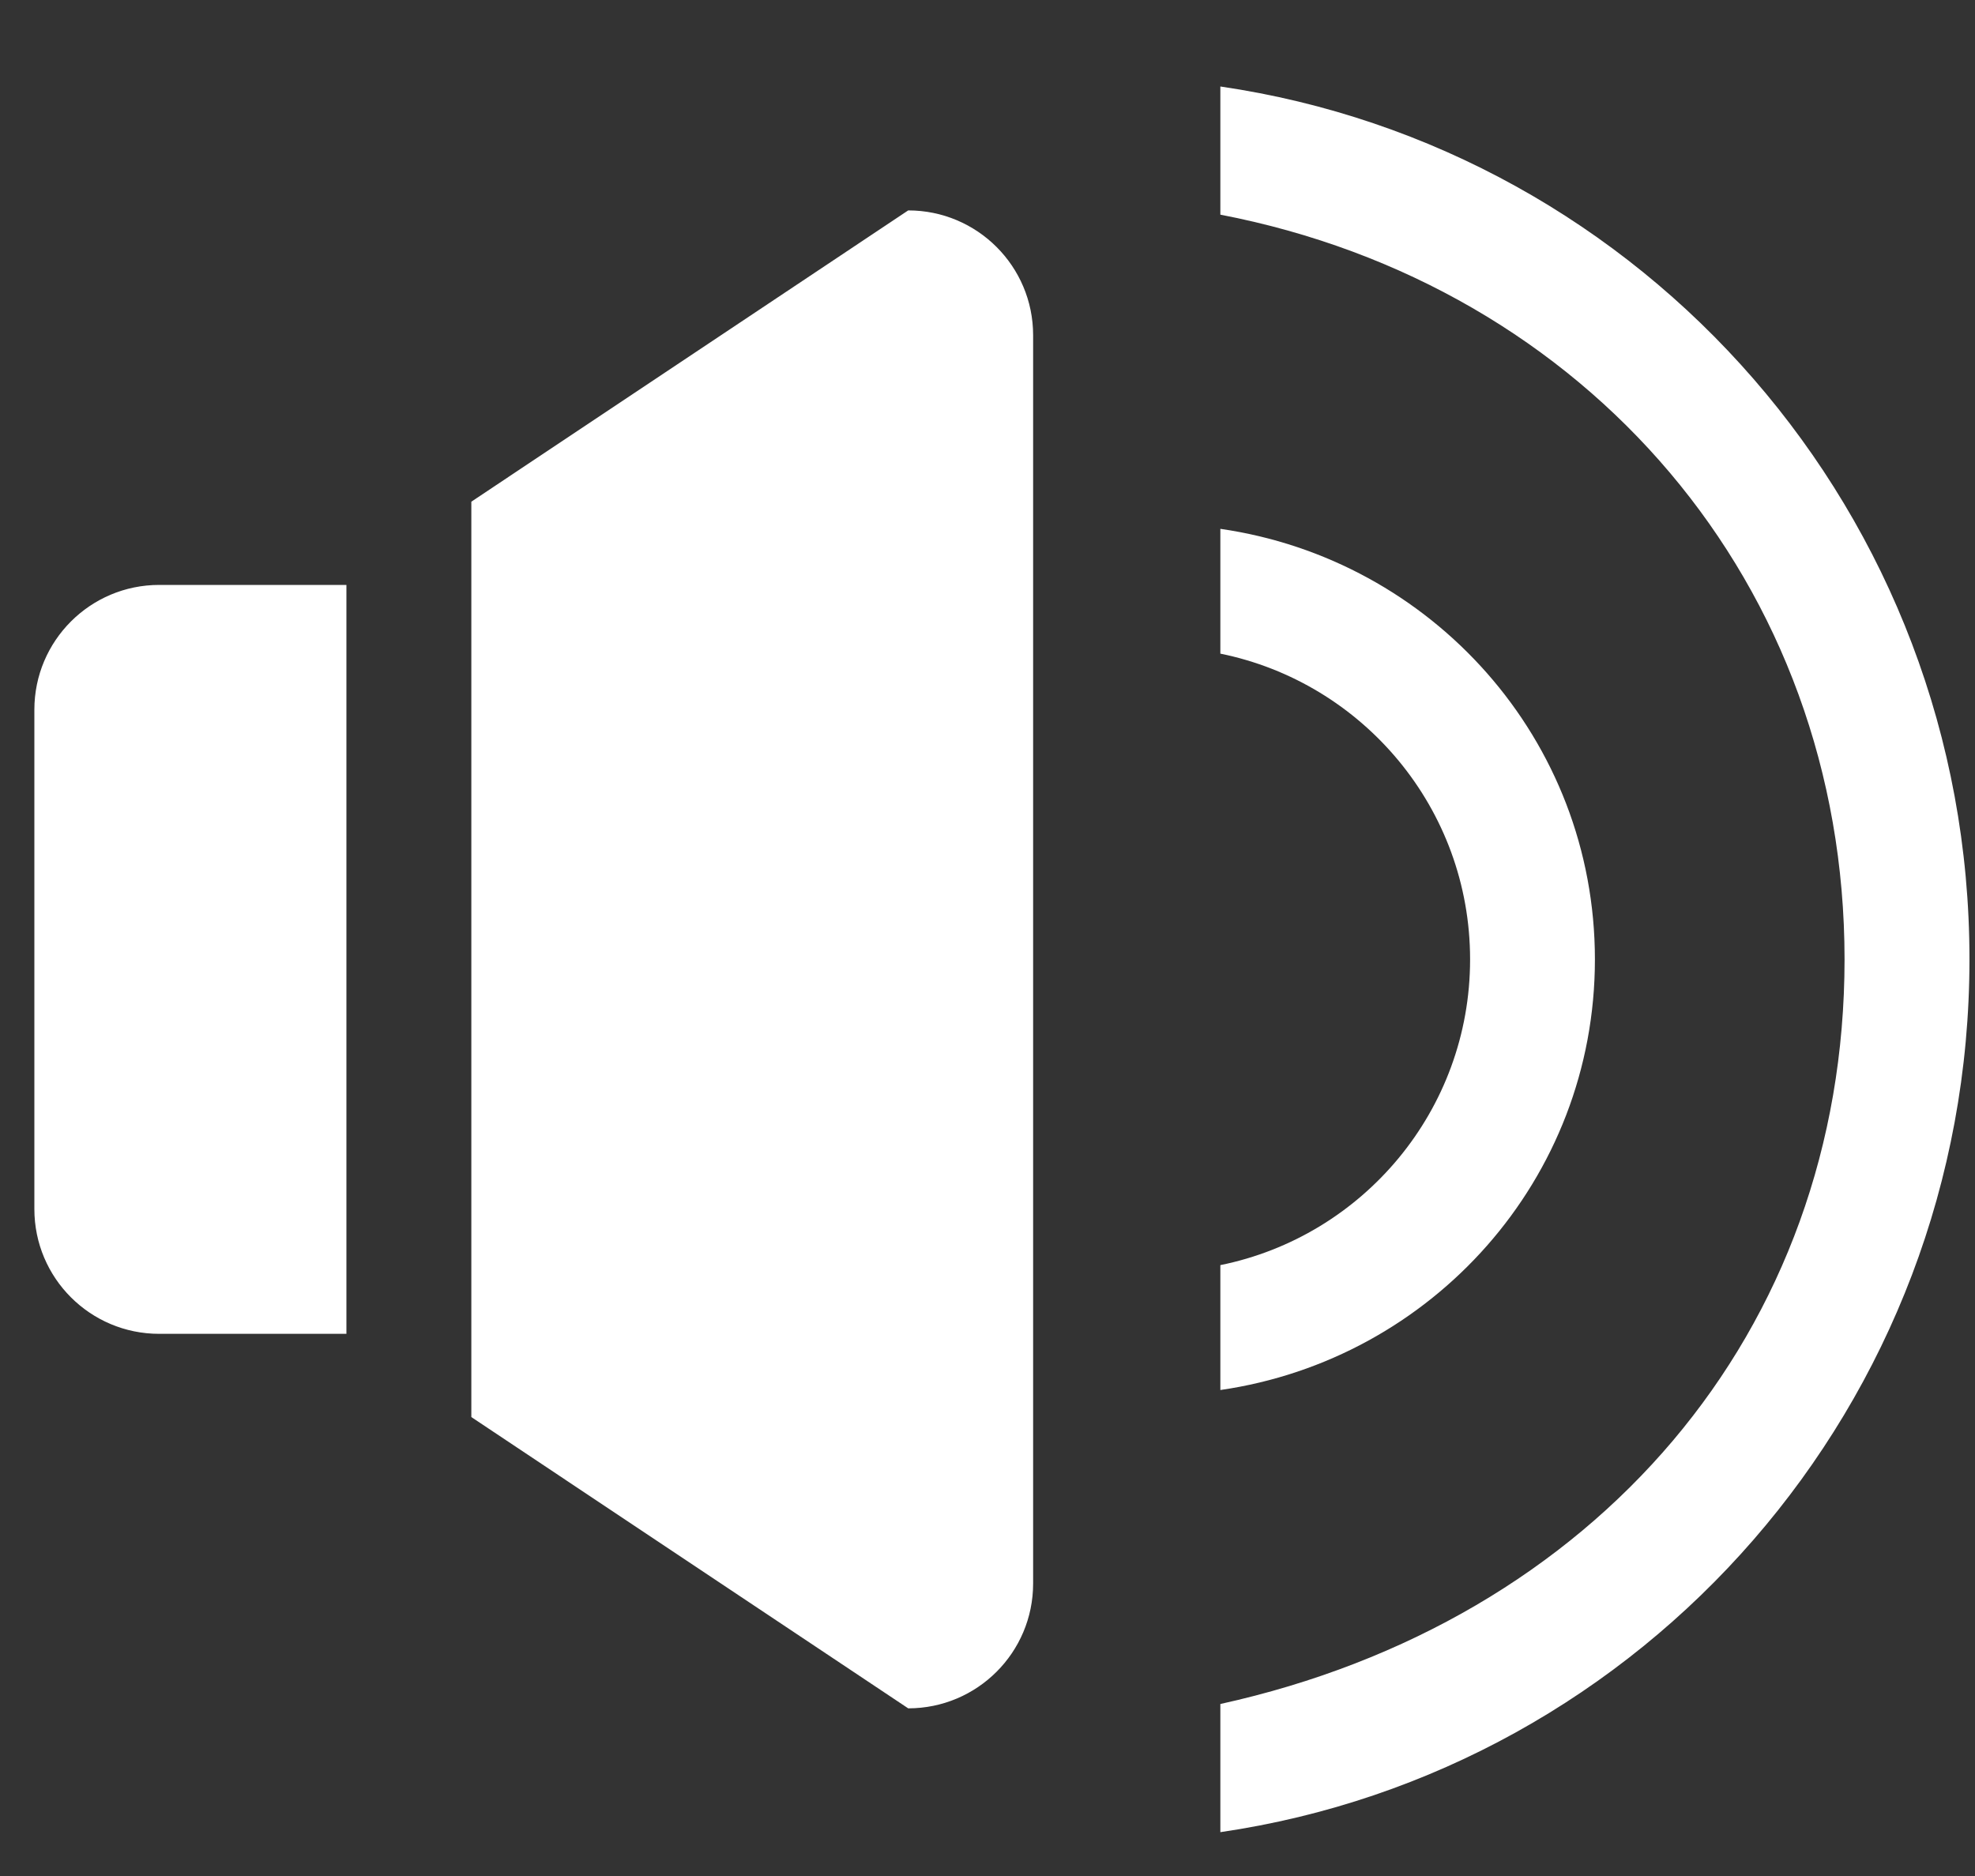 <svg width="20" height="19" viewBox="0 0 20 19" fill="none" xmlns="http://www.w3.org/2000/svg">
<rect x="0" y="0" width="20" height="19" fill="#333333" stroke="none"/>
<path d="M0.348 7.188V12.245C0.348 12.944 0.914 13.509 1.612 13.509H3.508V5.924H1.612C0.914 5.924 0.348 6.49 0.348 7.188ZM16.151 9.717C16.151 7.49 14.5 5.665 12.358 5.356V6.62C13.801 6.913 14.887 8.188 14.887 9.717C14.887 11.246 13.801 12.521 12.358 12.813V14.078C14.5 13.768 16.151 11.944 16.151 9.717ZM9.197 2.131L4.773 5.081V14.352L9.197 17.302C9.896 17.302 10.462 16.736 10.462 16.038V3.395C10.462 2.697 9.896 2.131 9.197 2.131ZM12.358 0.876V2.174C16.07 2.889 18.679 5.916 18.679 9.716C18.679 13.495 16.151 16.422 12.358 17.258V18.556C16.641 17.93 19.944 14.231 19.944 9.715C19.944 5.201 16.641 1.502 12.358 0.876Z" fill="white"/>
</svg>
